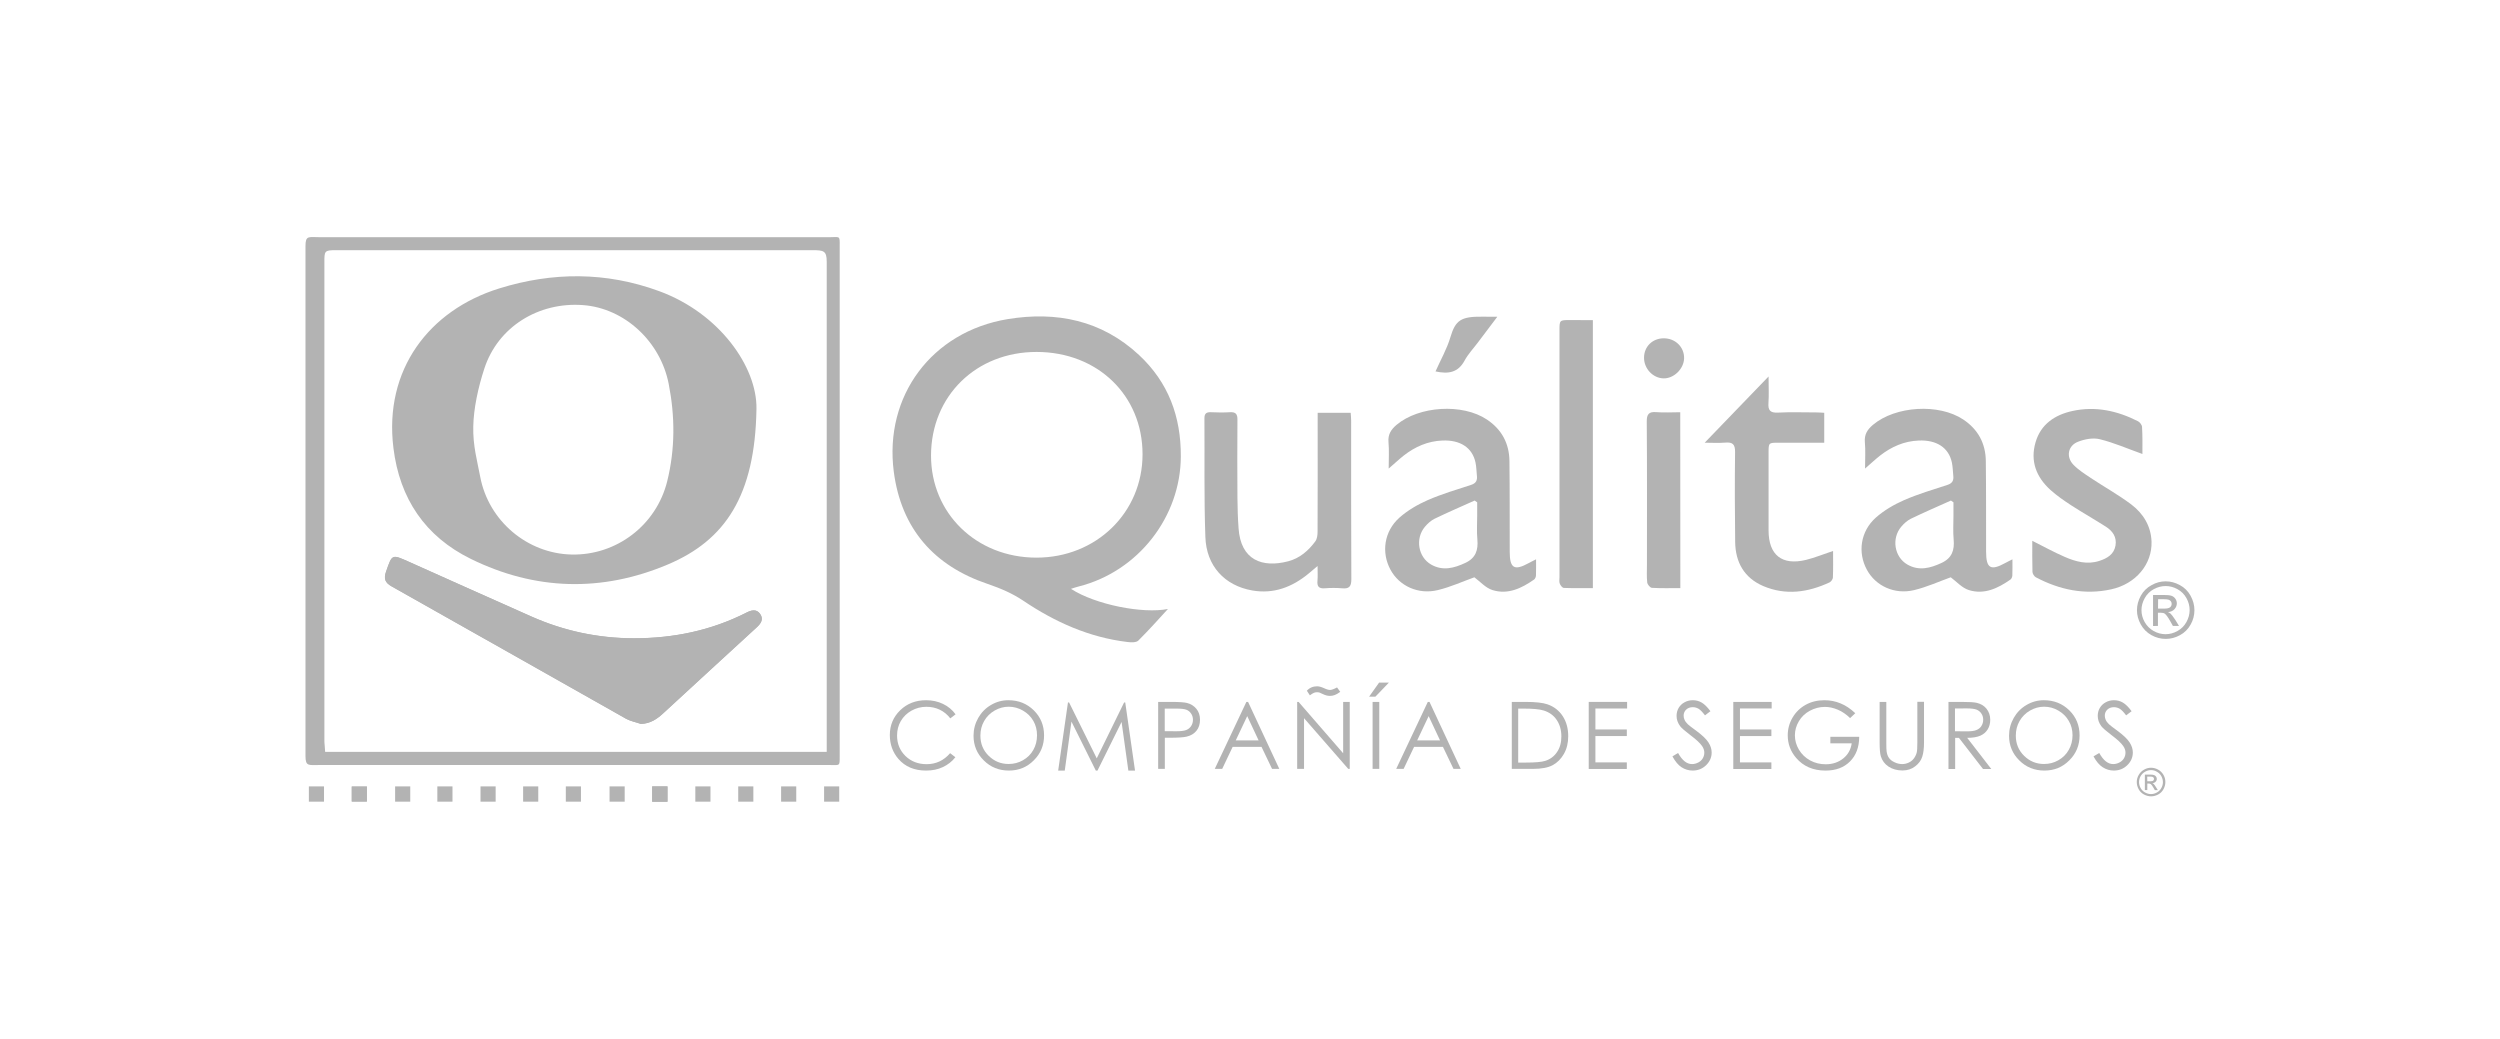 <?xml version="1.0" encoding="utf-8"?>
<!-- Generator: Adobe Illustrator 25.0.1, SVG Export Plug-In . SVG Version: 6.00 Build 0)  -->
<svg version="1.1" id="Layer_1" xmlns="http://www.w3.org/2000/svg" xmlns:xlink="http://www.w3.org/1999/xlink" x="0px" y="0px"
	 viewBox="0 0 265.81 110.44" style="enable-background:new 0 0 265.81 110.44;" xml:space="preserve">
<style type="text/css">
	.st0{fill-rule:evenodd;clip-rule:evenodd;fill:#B3B3B3;}
	.st1{fill:#B3B3B3;}
</style>
<g>
	<path class="st0" d="M37.4,85.22c0.61,0,1.12,0,1.61,0c0-0.58,0-1.09,0-1.59c-0.58,0-1.08,0-1.61,0
		C37.4,84.19,37.4,84.68,37.4,85.22z"/>
	<path class="st0" d="M37.4,85.22c0-0.54,0-1.03,0-1.59c0.53,0,1.03,0,1.61,0c0,0.5,0,1.01,0,1.59
		C38.52,85.22,38.01,85.22,37.4,85.22z"/>
	<path class="st0" d="M34.45,85.24c-0.58,0-1.07,0-1.61,0c0-0.55,0-1.06,0-1.63c0.54,0,1.05,0,1.61,0
		C34.45,84.16,34.45,84.67,34.45,85.24z"/>
	<path class="st0" d="M43.62,85.24c-0.58,0-1.07,0-1.61,0c0-0.55,0-1.06,0-1.63c0.54,0,1.05,0,1.61,0
		C43.62,84.16,43.62,84.67,43.62,85.24z"/>
	<path class="st0" d="M48.11,85.24c-0.58,0-1.07,0-1.61,0c0-0.55,0-1.06,0-1.63c0.54,0,1.05,0,1.61,0
		C48.11,84.16,48.11,84.67,48.11,85.24z"/>
	<g>
		<path class="st1" d="M230.26,61.81c0.51,0,1.02,0.13,1.51,0.4c0.49,0.26,0.87,0.64,1.14,1.13s0.41,1,0.41,1.54
			c0,0.53-0.13,1.04-0.4,1.52c-0.27,0.49-0.65,0.87-1.13,1.13c-0.49,0.27-0.99,0.4-1.52,0.4s-1.04-0.13-1.52-0.4
			c-0.49-0.27-0.86-0.65-1.13-1.13c-0.27-0.49-0.41-0.99-0.41-1.52s0.14-1.05,0.41-1.54s0.66-0.87,1.15-1.13
			C229.24,61.94,229.75,61.81,230.26,61.81z M230.26,62.31c-0.43,0-0.85,0.11-1.26,0.33c-0.41,0.22-0.73,0.54-0.96,0.95
			c-0.23,0.41-0.35,0.84-0.35,1.28s0.11,0.86,0.34,1.27c0.23,0.4,0.54,0.72,0.95,0.95c0.41,0.23,0.83,0.34,1.27,0.34
			s0.86-0.11,1.27-0.34c0.41-0.23,0.72-0.54,0.95-0.95c0.22-0.4,0.34-0.83,0.34-1.27c0-0.44-0.11-0.87-0.34-1.28
			c-0.23-0.41-0.55-0.73-0.96-0.95C231.11,62.42,230.69,62.31,230.26,62.31z M228.92,66.56v-3.3h1.13c0.39,0,0.67,0.03,0.84,0.09
			s0.31,0.17,0.41,0.32s0.15,0.31,0.15,0.48c0,0.24-0.09,0.45-0.26,0.63s-0.4,0.28-0.68,0.3c0.12,0.05,0.21,0.11,0.28,0.17
			c0.13,0.13,0.29,0.35,0.49,0.65l0.4,0.65h-0.65l-0.29-0.52c-0.23-0.41-0.42-0.66-0.56-0.77c-0.1-0.08-0.24-0.11-0.43-0.11h-0.31
			v1.4L228.92,66.56L228.92,66.56z M229.45,64.71h0.65c0.31,0,0.52-0.05,0.63-0.14s0.17-0.21,0.17-0.37c0-0.1-0.03-0.18-0.08-0.26
			c-0.05-0.08-0.13-0.13-0.23-0.17c-0.1-0.04-0.27-0.06-0.53-0.06h-0.6L229.45,64.71L229.45,64.71z"/>
	</g>
	<g>
		<path class="st1" d="M228.71,81.63c0.26,0,0.51,0.07,0.75,0.2s0.43,0.32,0.57,0.56c0.14,0.24,0.2,0.5,0.2,0.76
			s-0.07,0.52-0.2,0.76c-0.13,0.24-0.32,0.43-0.56,0.56c-0.24,0.13-0.49,0.2-0.76,0.2c-0.26,0-0.52-0.07-0.76-0.2
			c-0.24-0.13-0.43-0.32-0.56-0.56s-0.2-0.49-0.2-0.76c0-0.27,0.07-0.52,0.21-0.76c0.14-0.24,0.33-0.43,0.57-0.56
			C228.21,81.69,228.46,81.63,228.71,81.63z M228.71,81.88c-0.21,0-0.42,0.05-0.63,0.17c-0.2,0.11-0.36,0.27-0.48,0.47
			c-0.11,0.2-0.17,0.42-0.17,0.64s0.06,0.43,0.17,0.63s0.27,0.36,0.47,0.47s0.41,0.17,0.63,0.17s0.43-0.06,0.63-0.17
			c0.2-0.11,0.36-0.27,0.47-0.47c0.11-0.2,0.17-0.41,0.17-0.63c0-0.22-0.06-0.43-0.17-0.64c-0.11-0.2-0.27-0.36-0.48-0.47
			C229.14,81.94,228.93,81.88,228.71,81.88z M228.05,84v-1.64h0.56c0.19,0,0.33,0.01,0.42,0.05c0.09,0.03,0.15,0.08,0.21,0.16
			c0.05,0.08,0.08,0.15,0.08,0.24c0,0.12-0.04,0.22-0.13,0.31c-0.09,0.09-0.2,0.14-0.34,0.15c0.06,0.02,0.1,0.05,0.14,0.09
			c0.07,0.07,0.15,0.17,0.24,0.33l0.2,0.32h-0.32l-0.15-0.26c-0.11-0.2-0.21-0.33-0.28-0.38c-0.05-0.04-0.12-0.06-0.21-0.06h-0.16
			V84H228.05z M228.31,83.07h0.32c0.15,0,0.26-0.02,0.31-0.07c0.06-0.05,0.08-0.11,0.08-0.18c0-0.05-0.01-0.09-0.04-0.13
			s-0.06-0.07-0.11-0.09s-0.14-0.03-0.27-0.03h-0.3L228.31,83.07L228.31,83.07z"/>
	</g>
	<g>
		<path class="st0" d="M69.34,83.61c0,0.56,0,1.07,0,1.63c0.56,0,1.07,0,1.63,0c0-0.56,0-1.06,0-1.63
			C70.4,83.61,69.89,83.61,69.34,83.61z"/>
		<path class="st0" d="M89.23,85.24c0-0.57,0-1.08,0-1.63c-0.56,0-1.07,0-1.61,0c0,0.57,0,1.08,0,1.63
			C88.16,85.24,88.65,85.24,89.23,85.24z"/>
		<path class="st0" d="M69.34,83.61c0.56,0,1.06,0,1.63,0c0,0.56,0,1.07,0,1.63c-0.56,0-1.07,0-1.63,0
			C69.34,84.68,69.34,84.17,69.34,83.61z"/>
		<path class="st0" d="M88.19,25.22c-18.06,0-36.12,0-54.19,0c-1.19,0-1.52-0.22-1.52,0.96c0,18.06,0,36.12,0,54.19
			c0,1.13,0.33,0.97,1.46,0.97c18.09,0,36.18,0,54.27,0c1.09,0,1.07,0.16,1.07-0.91c0-9.03,0-18.06,0-27.09c0-9.06,0-18.12,0-27.18
			C89.29,25,89.31,25.22,88.19,25.22z M87.9,79.94c-18.01,0-35.65,0-53.33,0c-0.03-0.69-0.08-0.84-0.08-1.19
			c0-16.93,0-33.94,0-50.87c0-1.18,0-1.28,1.2-1.28c16.9,0,33.8,0,50.7,0c1.19,0,1.51,0.07,1.51,1.23c0,16.93,0,33.85,0,50.78
			C87.9,78.94,87.9,79.25,87.9,79.94z"/>
		<path class="st0" d="M68.14,76.97c1-0.03,1.72-0.52,2.39-1.14c3.3-3.04,6.6-6.08,9.91-9.11c0.45-0.41,0.77-0.87,0.38-1.43
			c-0.4-0.58-0.96-0.41-1.48-0.14c-3.75,1.9-7.77,2.72-11.93,2.72c-3.8,0-7.47-0.78-10.95-2.33c-4.35-1.93-8.69-3.88-13.03-5.82
			c-1.77-0.8-1.74-0.8-2.38,1.04c-0.27,0.77-0.13,1.19,0.6,1.6c8.32,4.68,16.63,9.39,24.94,14.08
			C67.07,76.69,67.63,76.79,68.14,76.97z"/>
		<path class="st0" d="M68.14,76.97c-0.51-0.18-1.07-0.28-1.54-0.54c-8.32-4.69-16.62-9.4-24.94-14.08c-0.73-0.41-0.87-0.83-0.6-1.6
			c0.64-1.83,0.6-1.83,2.38-1.04c4.34,1.95,8.68,3.89,13.03,5.82c3.48,1.55,7.15,2.33,10.95,2.33c4.17,0,8.18-0.81,11.93-2.72
			c0.53-0.27,1.09-0.43,1.48,0.14c0.39,0.57,0.07,1.02-0.38,1.43c-3.31,3.03-6.62,6.06-9.91,9.11
			C69.86,76.45,69.15,76.94,68.14,76.97z"/>
		<path class="st0" d="M84.66,85.24c-0.58,0-1.07,0-1.61,0c0-0.55,0-1.06,0-1.63c0.54,0,1.05,0,1.61,0
			C84.66,84.16,84.66,84.67,84.66,85.24z"/>
		<path class="st0" d="M51.09,85.24c0-0.55,0-1.06,0-1.63c0.54,0,1.05,0,1.61,0c0,0.55,0,1.05,0,1.63"/>
		<path class="st0" d="M57.23,85.24c-0.58,0-1.07,0-1.61,0c0-0.55,0-1.06,0-1.63c0.54,0,1.05,0,1.61,0
			C57.23,84.16,57.23,84.67,57.23,85.24z"/>
		<path class="st0" d="M61.77,85.24c-0.58,0-1.07,0-1.61,0c0-0.55,0-1.06,0-1.63c0.54,0,1.05,0,1.61,0
			C61.77,84.16,61.77,84.67,61.77,85.24z"/>
		<path class="st0" d="M64.81,85.24c0-0.55,0-1.06,0-1.63c0.54,0,1.05,0,1.61,0c0,0.55,0,1.05,0,1.63"/>
		<path class="st0" d="M75.54,85.24c-0.58,0-1.07,0-1.61,0c0-0.55,0-1.06,0-1.63c0.54,0,1.05,0,1.61,0
			C75.54,84.16,75.54,84.67,75.54,85.24z"/>
		<path class="st0" d="M80.1,85.24c-0.58,0-1.07,0-1.61,0c0-0.55,0-1.06,0-1.63c0.54,0,1.05,0,1.61,0
			C80.1,84.16,80.1,84.67,80.1,85.24z"/>
		<g>
			<path class="st1" d="M123.13,74.63h1.42c0.81,0,1.36,0.04,1.65,0.11c0.41,0.1,0.74,0.31,1,0.62c0.26,0.31,0.39,0.7,0.39,1.17
				s-0.13,0.87-0.38,1.17c-0.25,0.31-0.6,0.52-1.04,0.62c-0.32,0.08-0.93,0.12-1.81,0.12h-0.51v3.31h-0.71v-7.12H123.13z
				 M123.84,75.33v2.41l1.21,0.01c0.49,0,0.84-0.04,1.07-0.13s0.4-0.23,0.53-0.43s0.19-0.42,0.19-0.66c0-0.24-0.06-0.46-0.19-0.65
				c-0.13-0.2-0.3-0.34-0.51-0.42s-0.56-0.12-1.04-0.12h-1.26C123.84,75.34,123.84,75.33,123.84,75.33z"/>
			<path class="st1" d="M132.7,74.63l3.32,7.12h-0.77l-1.12-2.34h-3.07l-1.11,2.34h-0.79l3.36-7.12H132.7z M132.61,76.14l-1.22,2.58
				h2.43L132.61,76.14z"/>
			<path class="st1" d="M137.92,81.75v-7.12h0.15l4.74,5.46v-5.46h0.7v7.12h-0.16l-4.7-5.39v5.39H137.92z M142.16,73.09l0.34,0.47
				c-0.23,0.17-0.43,0.28-0.59,0.34s-0.33,0.09-0.51,0.09c-0.23,0-0.47-0.06-0.72-0.18c-0.21-0.1-0.34-0.16-0.4-0.18
				c-0.08-0.02-0.16-0.03-0.25-0.03c-0.11,0-0.22,0.02-0.32,0.06s-0.25,0.13-0.44,0.27l-0.32-0.49c0.29-0.32,0.66-0.47,1.09-0.47
				c0.21,0,0.45,0.07,0.74,0.2c0.27,0.13,0.49,0.19,0.65,0.19C141.6,73.35,141.85,73.26,142.16,73.09z"/>
			<path class="st1" d="M146.63,72.58h1.04l-1.43,1.49h-0.67L146.63,72.58z M145.94,74.63h0.71v7.12h-0.71V74.63z"/>
			<path class="st1" d="M151.99,74.63l3.32,7.12h-0.77l-1.12-2.34h-3.07l-1.11,2.34h-0.79l3.36-7.12H151.99z M151.9,76.14
				l-1.22,2.58h2.43L151.9,76.14z"/>
			<path class="st1" d="M160.74,81.75v-7.12h1.48c1.06,0,1.84,0.09,2.32,0.26c0.69,0.24,1.23,0.66,1.62,1.26s0.58,1.31,0.58,2.13
				c0,0.71-0.15,1.34-0.46,1.88c-0.31,0.54-0.71,0.94-1.2,1.2c-0.49,0.26-1.18,0.39-2.07,0.39
				C163.01,81.75,160.74,81.75,160.74,81.75z M161.42,81.08h0.82c0.98,0,1.67-0.06,2.05-0.18c0.54-0.17,0.96-0.49,1.26-0.94
				c0.31-0.45,0.46-1.01,0.46-1.66c0-0.69-0.17-1.27-0.5-1.76c-0.33-0.49-0.8-0.82-1.39-1c-0.45-0.14-1.18-0.2-2.2-0.2h-0.5
				L161.42,81.08L161.42,81.08z"/>
			<path class="st1" d="M168.92,74.63H173v0.7h-3.37v2.23h3.34v0.7h-3.34v2.8h3.34v0.7h-4.05V74.63z"/>
			<path class="st1" d="M177.82,80.42l0.6-0.36c0.43,0.78,0.92,1.18,1.48,1.18c0.24,0,0.46-0.06,0.67-0.17
				c0.21-0.11,0.37-0.26,0.48-0.45c0.11-0.19,0.16-0.39,0.16-0.6c0-0.24-0.08-0.47-0.24-0.7c-0.22-0.32-0.63-0.7-1.22-1.14
				c-0.59-0.45-0.96-0.77-1.11-0.97c-0.25-0.34-0.38-0.7-0.38-1.09c0-0.31,0.07-0.59,0.22-0.85c0.15-0.25,0.36-0.46,0.63-0.6
				c0.27-0.15,0.56-0.22,0.88-0.22c0.34,0,0.65,0.08,0.94,0.25c0.29,0.17,0.6,0.47,0.93,0.92l-0.58,0.44
				c-0.27-0.36-0.5-0.59-0.68-0.7c-0.19-0.11-0.39-0.17-0.62-0.17c-0.29,0-0.52,0.09-0.7,0.26c-0.18,0.17-0.27,0.39-0.27,0.64
				c0,0.15,0.03,0.31,0.1,0.45c0.06,0.15,0.18,0.3,0.35,0.47c0.09,0.09,0.4,0.33,0.92,0.71c0.62,0.46,1.04,0.86,1.27,1.22
				c0.23,0.36,0.34,0.71,0.34,1.07c0,0.52-0.2,0.97-0.59,1.35s-0.87,0.57-1.43,0.57c-0.43,0-0.82-0.12-1.18-0.35
				C178.44,81.35,178.12,80.97,177.82,80.42z"/>
			<path class="st1" d="M184.29,74.63h4.08v0.7H185v2.23h3.34v0.7H185v2.8h3.34v0.7h-4.05V74.63z"/>
			<path class="st1" d="M197.26,75.83l-0.55,0.52c-0.4-0.39-0.83-0.69-1.3-0.89s-0.93-0.3-1.38-0.3c-0.56,0-1.09,0.14-1.6,0.41
				c-0.5,0.27-0.9,0.65-1.17,1.12c-0.28,0.47-0.42,0.97-0.42,1.49c0,0.54,0.14,1.04,0.43,1.53c0.29,0.48,0.68,0.86,1.19,1.14
				c0.51,0.28,1.06,0.41,1.66,0.41c0.73,0,1.35-0.21,1.86-0.62s0.81-0.95,0.9-1.61h-2.27v-0.69h3.07c-0.01,1.1-0.33,1.97-0.98,2.62
				s-1.51,0.97-2.6,0.97c-1.32,0-2.36-0.45-3.13-1.35c-0.59-0.69-0.89-1.49-0.89-2.4c0-0.67,0.17-1.3,0.51-1.88
				c0.34-0.58,0.8-1.03,1.39-1.36s1.26-0.49,2-0.49c0.6,0,1.17,0.11,1.7,0.33C196.23,75,196.75,75.35,197.26,75.83z"/>
			<path class="st1" d="M199.85,74.63h0.71v4.3c0,0.51,0.01,0.83,0.03,0.95c0.04,0.28,0.12,0.52,0.25,0.7
				c0.13,0.19,0.33,0.35,0.6,0.47c0.27,0.13,0.54,0.19,0.81,0.19c0.24,0,0.46-0.05,0.68-0.15c0.22-0.1,0.4-0.24,0.54-0.42
				s0.25-0.39,0.32-0.64c0.05-0.18,0.07-0.55,0.07-1.11v-4.3h0.71v4.3c0,0.64-0.06,1.15-0.19,1.54c-0.12,0.39-0.37,0.73-0.75,1.02
				c-0.37,0.29-0.82,0.44-1.35,0.44c-0.57,0-1.07-0.14-1.48-0.41c-0.41-0.27-0.68-0.64-0.82-1.09c-0.09-0.28-0.13-0.78-0.13-1.5
				V74.63z"/>
			<path class="st1" d="M207.15,74.63h1.42c0.79,0,1.33,0.03,1.61,0.1c0.42,0.1,0.77,0.3,1.03,0.62s0.4,0.71,0.4,1.18
				c0,0.39-0.09,0.73-0.27,1.02c-0.18,0.29-0.44,0.52-0.78,0.67s-0.81,0.23-1.4,0.23l2.56,3.31h-0.88l-2.56-3.31h-0.4v3.31h-0.71
				v-7.13H207.15z M207.86,75.33v2.42l1.23,0.01c0.47,0,0.83-0.04,1.05-0.14c0.23-0.09,0.41-0.23,0.53-0.43
				c0.13-0.2,0.19-0.42,0.19-0.67c0-0.24-0.06-0.46-0.19-0.65c-0.13-0.2-0.3-0.33-0.51-0.42c-0.21-0.08-0.56-0.13-1.05-0.13
				L207.86,75.33L207.86,75.33z"/>
			<path class="st1" d="M217.31,74.45c1.08,0,1.98,0.36,2.71,1.08c0.73,0.72,1.09,1.61,1.09,2.66c0,1.04-0.36,1.93-1.09,2.65
				c-0.72,0.73-1.61,1.09-2.65,1.09c-1.06,0-1.95-0.36-2.67-1.08c-0.73-0.72-1.09-1.6-1.09-2.62c0-0.68,0.17-1.32,0.5-1.9
				s0.78-1.04,1.35-1.37C216.03,74.62,216.65,74.45,217.31,74.45z M217.34,75.14c-0.53,0-1.03,0.14-1.5,0.41
				c-0.47,0.27-0.84,0.64-1.11,1.11s-0.4,0.98-0.4,1.56c0,0.85,0.29,1.56,0.88,2.14c0.59,0.58,1.29,0.87,2.12,0.87
				c0.55,0,1.06-0.13,1.53-0.4c0.47-0.27,0.84-0.63,1.1-1.1c0.26-0.46,0.4-0.98,0.4-1.55s-0.13-1.08-0.4-1.53
				c-0.26-0.46-0.63-0.82-1.11-1.1C218.39,75.28,217.88,75.14,217.34,75.14z"/>
			<path class="st1" d="M222.59,80.42l0.61-0.36c0.43,0.78,0.92,1.18,1.48,1.18c0.24,0,0.46-0.06,0.67-0.17
				c0.21-0.11,0.37-0.26,0.48-0.45c0.11-0.19,0.16-0.39,0.16-0.6c0-0.24-0.08-0.47-0.24-0.7c-0.22-0.32-0.63-0.7-1.22-1.14
				c-0.59-0.45-0.96-0.77-1.11-0.97c-0.25-0.34-0.38-0.7-0.38-1.09c0-0.31,0.07-0.59,0.22-0.85c0.15-0.25,0.36-0.46,0.63-0.6
				c0.27-0.15,0.56-0.22,0.88-0.22c0.34,0,0.65,0.08,0.94,0.25c0.29,0.17,0.6,0.47,0.93,0.92l-0.58,0.44
				c-0.27-0.36-0.5-0.59-0.68-0.7c-0.19-0.11-0.4-0.17-0.62-0.17c-0.29,0-0.52,0.09-0.7,0.26c-0.18,0.17-0.27,0.39-0.27,0.64
				c0,0.15,0.03,0.31,0.1,0.45c0.06,0.15,0.18,0.3,0.35,0.47c0.09,0.09,0.4,0.33,0.92,0.71c0.62,0.46,1.04,0.86,1.27,1.22
				c0.23,0.36,0.34,0.71,0.34,1.07c0,0.52-0.2,0.97-0.59,1.35s-0.87,0.57-1.43,0.57c-0.43,0-0.82-0.12-1.18-0.35
				C223.21,81.35,222.89,80.97,222.59,80.42z"/>
		</g>
		<g>
			<path class="st1" d="M112.51,81.93l1.04-7.24h0.12l2.94,5.94l2.91-5.94h0.12l1.04,7.24h-0.71l-0.72-5.17l-2.56,5.17h-0.18
				l-2.59-5.21l-0.71,5.21H112.51z"/>
		</g>
	</g>
	<path class="st0" d="M159.2,33.68c-0.77,1.03-1.42,1.88-2.06,2.73c-0.48,0.64-1.05,1.24-1.42,1.93c-0.69,1.28-1.73,1.45-3.09,1.15
		c0.54-1.22,1.21-2.38,1.58-3.63c0.54-1.8,1.1-2.22,3.42-2.19C158.06,33.67,158.51,33.68,159.2,33.68z"/>
	<path class="st0" d="M113.87,62.61c0.31-0.1,0.56-0.19,0.81-0.25c6.38-1.61,10.85-7.45,10.87-13.83c0.02-4.24-1.32-7.87-4.44-10.78
		c-3.98-3.71-8.8-4.67-13.97-3.82c-8.08,1.34-13.15,8.18-12.11,16.22c0.79,6.05,4.26,10.01,9.99,11.94c1.35,0.46,2.6,0.99,3.78,1.78
		c3.37,2.27,7,3.9,11.07,4.39c0.38,0.05,0.94,0.07,1.16-0.15c1.15-1.14,2.23-2.36,3.15-3.36C121.53,65.28,116.48,64.3,113.87,62.61z
		 M98.99,48.42c0.02-6.33,4.8-11.01,11.24-11c6.48,0.01,11.25,4.62,11.25,10.88c0,6.2-4.93,11-11.3,10.99
		C103.81,59.28,98.98,54.58,98.99,48.42z"/>
	<path class="st0" d="M140.1,43.89c1.25,0,2.35,0,3.51,0c0.02,0.31,0.05,0.58,0.05,0.85c0,5.62-0.01,11.24,0.02,16.86
		c0,0.79-0.26,1.02-0.99,0.95c-0.6-0.05-1.22-0.05-1.83,0c-0.65,0.05-0.84-0.21-0.78-0.82c0.04-0.43,0.01-0.87,0.01-1.55
		c-0.43,0.36-0.69,0.58-0.95,0.8c-1.75,1.45-3.73,2.2-6,1.8c-2.95-0.52-4.88-2.62-4.98-5.69c-0.15-4.2-0.07-8.42-0.1-12.62
		c0-0.53,0.23-0.66,0.71-0.64c0.66,0.03,1.33,0.04,1.99,0c0.62-0.04,0.82,0.19,0.81,0.8c-0.02,2.77-0.02,5.54,0,8.31
		c0.01,1.08,0.04,2.16,0.12,3.23c0.23,3.39,2.52,4.23,5.27,3.51c1.23-0.32,2.15-1.12,2.89-2.12c0.19-0.26,0.24-0.67,0.24-1.01
		c0.02-3.88,0.01-7.75,0.01-11.63C140.1,44.6,140.1,44.28,140.1,43.89z"/>
	<path class="st0" d="M147.65,49.82c0-1.04,0.06-1.93-0.02-2.81c-0.07-0.82,0.27-1.34,0.86-1.84c2.39-2.01,7.01-2.3,9.61-0.56
		c1.57,1.05,2.37,2.54,2.39,4.41c0.04,3.21,0.02,6.43,0.03,9.64c0,1.77,0.49,2.05,2.02,1.21c0.21-0.12,0.43-0.22,0.78-0.4
		c0,0.64,0.01,1.19-0.01,1.73c-0.01,0.15-0.09,0.34-0.2,0.42c-1.33,0.93-2.78,1.63-4.42,1.12c-0.74-0.23-1.33-0.92-1.93-1.36
		c-1.2,0.43-2.51,1.03-3.88,1.36c-2.09,0.51-4.11-0.44-5.04-2.17c-0.99-1.83-0.68-4.07,0.95-5.53c0.87-0.77,1.93-1.39,3-1.86
		c1.49-0.65,3.06-1.12,4.61-1.62c0.54-0.17,0.69-0.48,0.63-0.99c-0.05-0.47-0.05-0.94-0.15-1.4c-0.34-1.59-1.64-2.41-3.52-2.33
		c-1.56,0.06-2.9,0.66-4.1,1.59C148.75,48.83,148.27,49.29,147.65,49.82z M157.06,53.41c-0.09-0.06-0.18-0.12-0.27-0.19
		c-1.43,0.64-2.86,1.26-4.27,1.94c-0.38,0.19-0.73,0.51-1.01,0.84c-1.06,1.25-0.74,3.23,0.66,4.03c1.23,0.7,2.43,0.38,3.63-0.18
		c1.11-0.52,1.38-1.36,1.28-2.49c-0.08-0.85-0.02-1.71-0.02-2.57C157.06,54.33,157.06,53.87,157.06,53.41z"/>
	<path class="st0" d="M169.36,34.04c0,9.54,0,18.96,0,28.49c-1.06,0-2.08,0.02-3.09-0.02c-0.16-0.01-0.36-0.27-0.43-0.46
		c-0.08-0.19-0.03-0.44-0.03-0.66c0-8.75,0-17.49,0-26.24c0-1.12,0-1.12,1.14-1.12C167.72,34.04,168.49,34.04,169.36,34.04z"/>
	<path class="st0" d="M178.66,62.53c-1.05,0-2.04,0.03-3.03-0.03c-0.18-0.01-0.46-0.35-0.49-0.56c-0.07-0.63-0.03-1.27-0.03-1.91
		c0-5.06,0.02-10.13-0.02-15.19c-0.01-0.79,0.21-1.09,1.02-1.02c0.82,0.07,1.65,0.01,2.54,0.01
		C178.66,50.08,178.66,56.23,178.66,62.53z"/>
	<path class="st0" d="M174.8,38.04c0-1.19,0.9-2.07,2.1-2.07c1.23,0,2.18,0.93,2.16,2.12c-0.02,1.13-1.1,2.18-2.21,2.14
		C175.73,40.19,174.8,39.19,174.8,38.04z"/>
	<path class="st0" d="M194.9,58.58c0,0.96,0.02,1.9-0.02,2.84c-0.01,0.17-0.19,0.42-0.35,0.5c-2.3,1.07-4.66,1.41-7.06,0.39
		c-2.02-0.87-2.95-2.53-2.98-4.68c-0.04-3.19-0.05-6.37-0.01-9.56c0.01-0.82-0.25-1.08-1.04-1.01c-0.73,0.06-1.47,0.01-2.19,0.01
		c2.25-2.33,4.44-4.61,6.79-7.04c0,1.06,0.05,1.94-0.01,2.8c-0.06,0.78,0.17,1.08,1,1.04c1.35-0.07,2.71-0.02,4.07-0.02
		c0.27,0,0.54,0.02,0.86,0.04c0,1.06,0,2.07,0,3.18c-1.64,0-3.24,0-4.84,0c-1.08,0-1.08,0-1.08,1.09c0,2.74,0,5.49,0,8.23
		c0,2.62,1.42,3.76,3.98,3.14C192.95,59.3,193.85,58.93,194.9,58.58z"/>
	<path class="st0" d="M198.3,49.82c0-1.04,0.06-1.93-0.02-2.81c-0.07-0.82,0.27-1.34,0.86-1.84c2.39-2.01,7.01-2.3,9.61-0.56
		c1.57,1.05,2.37,2.54,2.39,4.41c0.04,3.21,0.02,6.43,0.03,9.64c0,1.77,0.49,2.05,2.02,1.21c0.21-0.12,0.43-0.22,0.78-0.4
		c0,0.64,0.01,1.19-0.01,1.73c-0.01,0.15-0.09,0.34-0.2,0.42c-1.33,0.93-2.78,1.63-4.42,1.12c-0.74-0.23-1.33-0.92-1.93-1.36
		c-1.2,0.43-2.51,1.03-3.88,1.36c-2.09,0.51-4.11-0.44-5.04-2.17c-0.99-1.83-0.68-4.07,0.95-5.53c0.87-0.77,1.93-1.39,3-1.86
		c1.49-0.65,3.06-1.12,4.61-1.62c0.54-0.17,0.69-0.48,0.63-0.99c-0.05-0.47-0.05-0.94-0.15-1.4c-0.34-1.59-1.64-2.41-3.52-2.33
		c-1.56,0.06-2.9,0.66-4.1,1.59C199.4,48.83,198.91,49.29,198.3,49.82z M207.7,53.41c-0.09-0.06-0.18-0.12-0.27-0.19
		c-1.43,0.64-2.86,1.26-4.27,1.94c-0.38,0.19-0.73,0.51-1.01,0.84c-1.06,1.25-0.74,3.23,0.66,4.03c1.23,0.7,2.43,0.38,3.63-0.18
		c1.11-0.52,1.38-1.36,1.28-2.49c-0.08-0.85-0.02-1.71-0.02-2.57C207.7,54.33,207.7,53.87,207.7,53.41z"/>
	<path class="st0" d="M227.79,48.27c-1.57-0.56-3.02-1.2-4.53-1.57c-0.71-0.18-1.61-0.01-2.32,0.27c-1.08,0.42-1.29,1.62-0.48,2.45
		c0.53,0.55,1.2,0.97,1.84,1.4c1.43,0.95,2.93,1.78,4.3,2.81c1.27,0.96,2.1,2.29,2.16,3.95c0.08,2.4-1.67,4.51-4.29,5.08
		c-2.82,0.62-5.49,0.05-8.01-1.28c-0.17-0.09-0.35-0.37-0.36-0.57c-0.03-1.1-0.02-2.2-0.02-3.31c1.19,0.6,2.3,1.21,3.45,1.71
		c1.17,0.51,2.41,0.85,3.7,0.42c0.82-0.27,1.54-0.69,1.7-1.63c0.15-0.9-0.31-1.55-1.04-2.01c-1.21-0.77-2.46-1.48-3.67-2.26
		c-0.76-0.5-1.52-1.02-2.2-1.63c-1.52-1.37-2.18-3.08-1.59-5.08c0.56-1.92,2.05-2.91,3.91-3.32c2.45-0.54,4.78-0.03,6.98,1.09
		c0.2,0.1,0.42,0.39,0.43,0.6C227.81,46.37,227.79,47.36,227.79,48.27z"/>
	<path class="st0" d="M70.07,30.95c-5.62-2.06-11.31-2.05-17-0.28c-7.43,2.31-12.27,8.63-11.24,16.96
		c0.66,5.39,3.38,9.41,8.22,11.79c6.85,3.37,13.94,3.56,20.95,0.6c6.09-2.57,9.28-7.29,9.43-16.54
		C80.51,39.01,76.48,33.29,70.07,30.95z M70.94,51.17c-1.15,4.66-5.39,7.9-10.18,7.79c-4.7-0.11-8.81-3.57-9.7-8.26
		c-0.31-1.65-0.79-3.31-0.74-5.37c0.04-1.87,0.5-4.08,1.18-6.15c1.45-4.44,5.77-7.09,10.49-6.74c4.42,0.33,8.23,3.87,9.11,8.38
		C71.78,44.29,71.79,47.73,70.94,51.17z"/>
	<path class="st1" d="M101.6,75.95l-0.56,0.43c-0.31-0.4-0.68-0.71-1.12-0.92c-0.43-0.21-0.91-0.31-1.43-0.31
		c-0.57,0-1.09,0.14-1.58,0.41c-0.48,0.27-0.86,0.64-1.13,1.1s-0.4,0.98-0.4,1.55c0,0.87,0.3,1.59,0.89,2.17
		c0.6,0.58,1.35,0.87,2.25,0.87c1,0,1.83-0.39,2.5-1.17l0.56,0.43c-0.35,0.45-0.8,0.8-1.33,1.05s-1.12,0.37-1.78,0.37
		c-1.25,0-2.23-0.41-2.95-1.24c-0.6-0.7-0.91-1.55-0.91-2.54c0-1.04,0.37-1.92,1.1-2.63c0.73-0.71,1.65-1.07,2.75-1.07
		c0.66,0,1.26,0.13,1.8,0.39C100.82,75.11,101.26,75.48,101.6,75.95z"/>
	<path class="st1" d="M107.21,74.45c1.08,0,1.98,0.36,2.71,1.08c0.73,0.72,1.09,1.61,1.09,2.66c0,1.04-0.36,1.93-1.09,2.65
		c-0.72,0.73-1.61,1.09-2.65,1.09c-1.06,0-1.95-0.36-2.67-1.08c-0.73-0.72-1.09-1.6-1.09-2.62c0-0.68,0.17-1.32,0.5-1.9
		s0.78-1.04,1.35-1.37C105.93,74.62,106.55,74.45,107.21,74.45z M107.25,75.14c-0.53,0-1.03,0.14-1.5,0.41
		c-0.47,0.27-0.84,0.64-1.11,1.11c-0.27,0.47-0.4,0.98-0.4,1.56c0,0.85,0.29,1.56,0.88,2.14s1.29,0.87,2.12,0.87
		c0.55,0,1.06-0.13,1.53-0.4c0.47-0.27,0.84-0.63,1.1-1.1c0.26-0.46,0.39-0.98,0.39-1.55s-0.13-1.08-0.39-1.53
		c-0.26-0.46-0.63-0.82-1.11-1.1C108.29,75.28,107.78,75.14,107.25,75.14z"/>
</g>
</svg>
